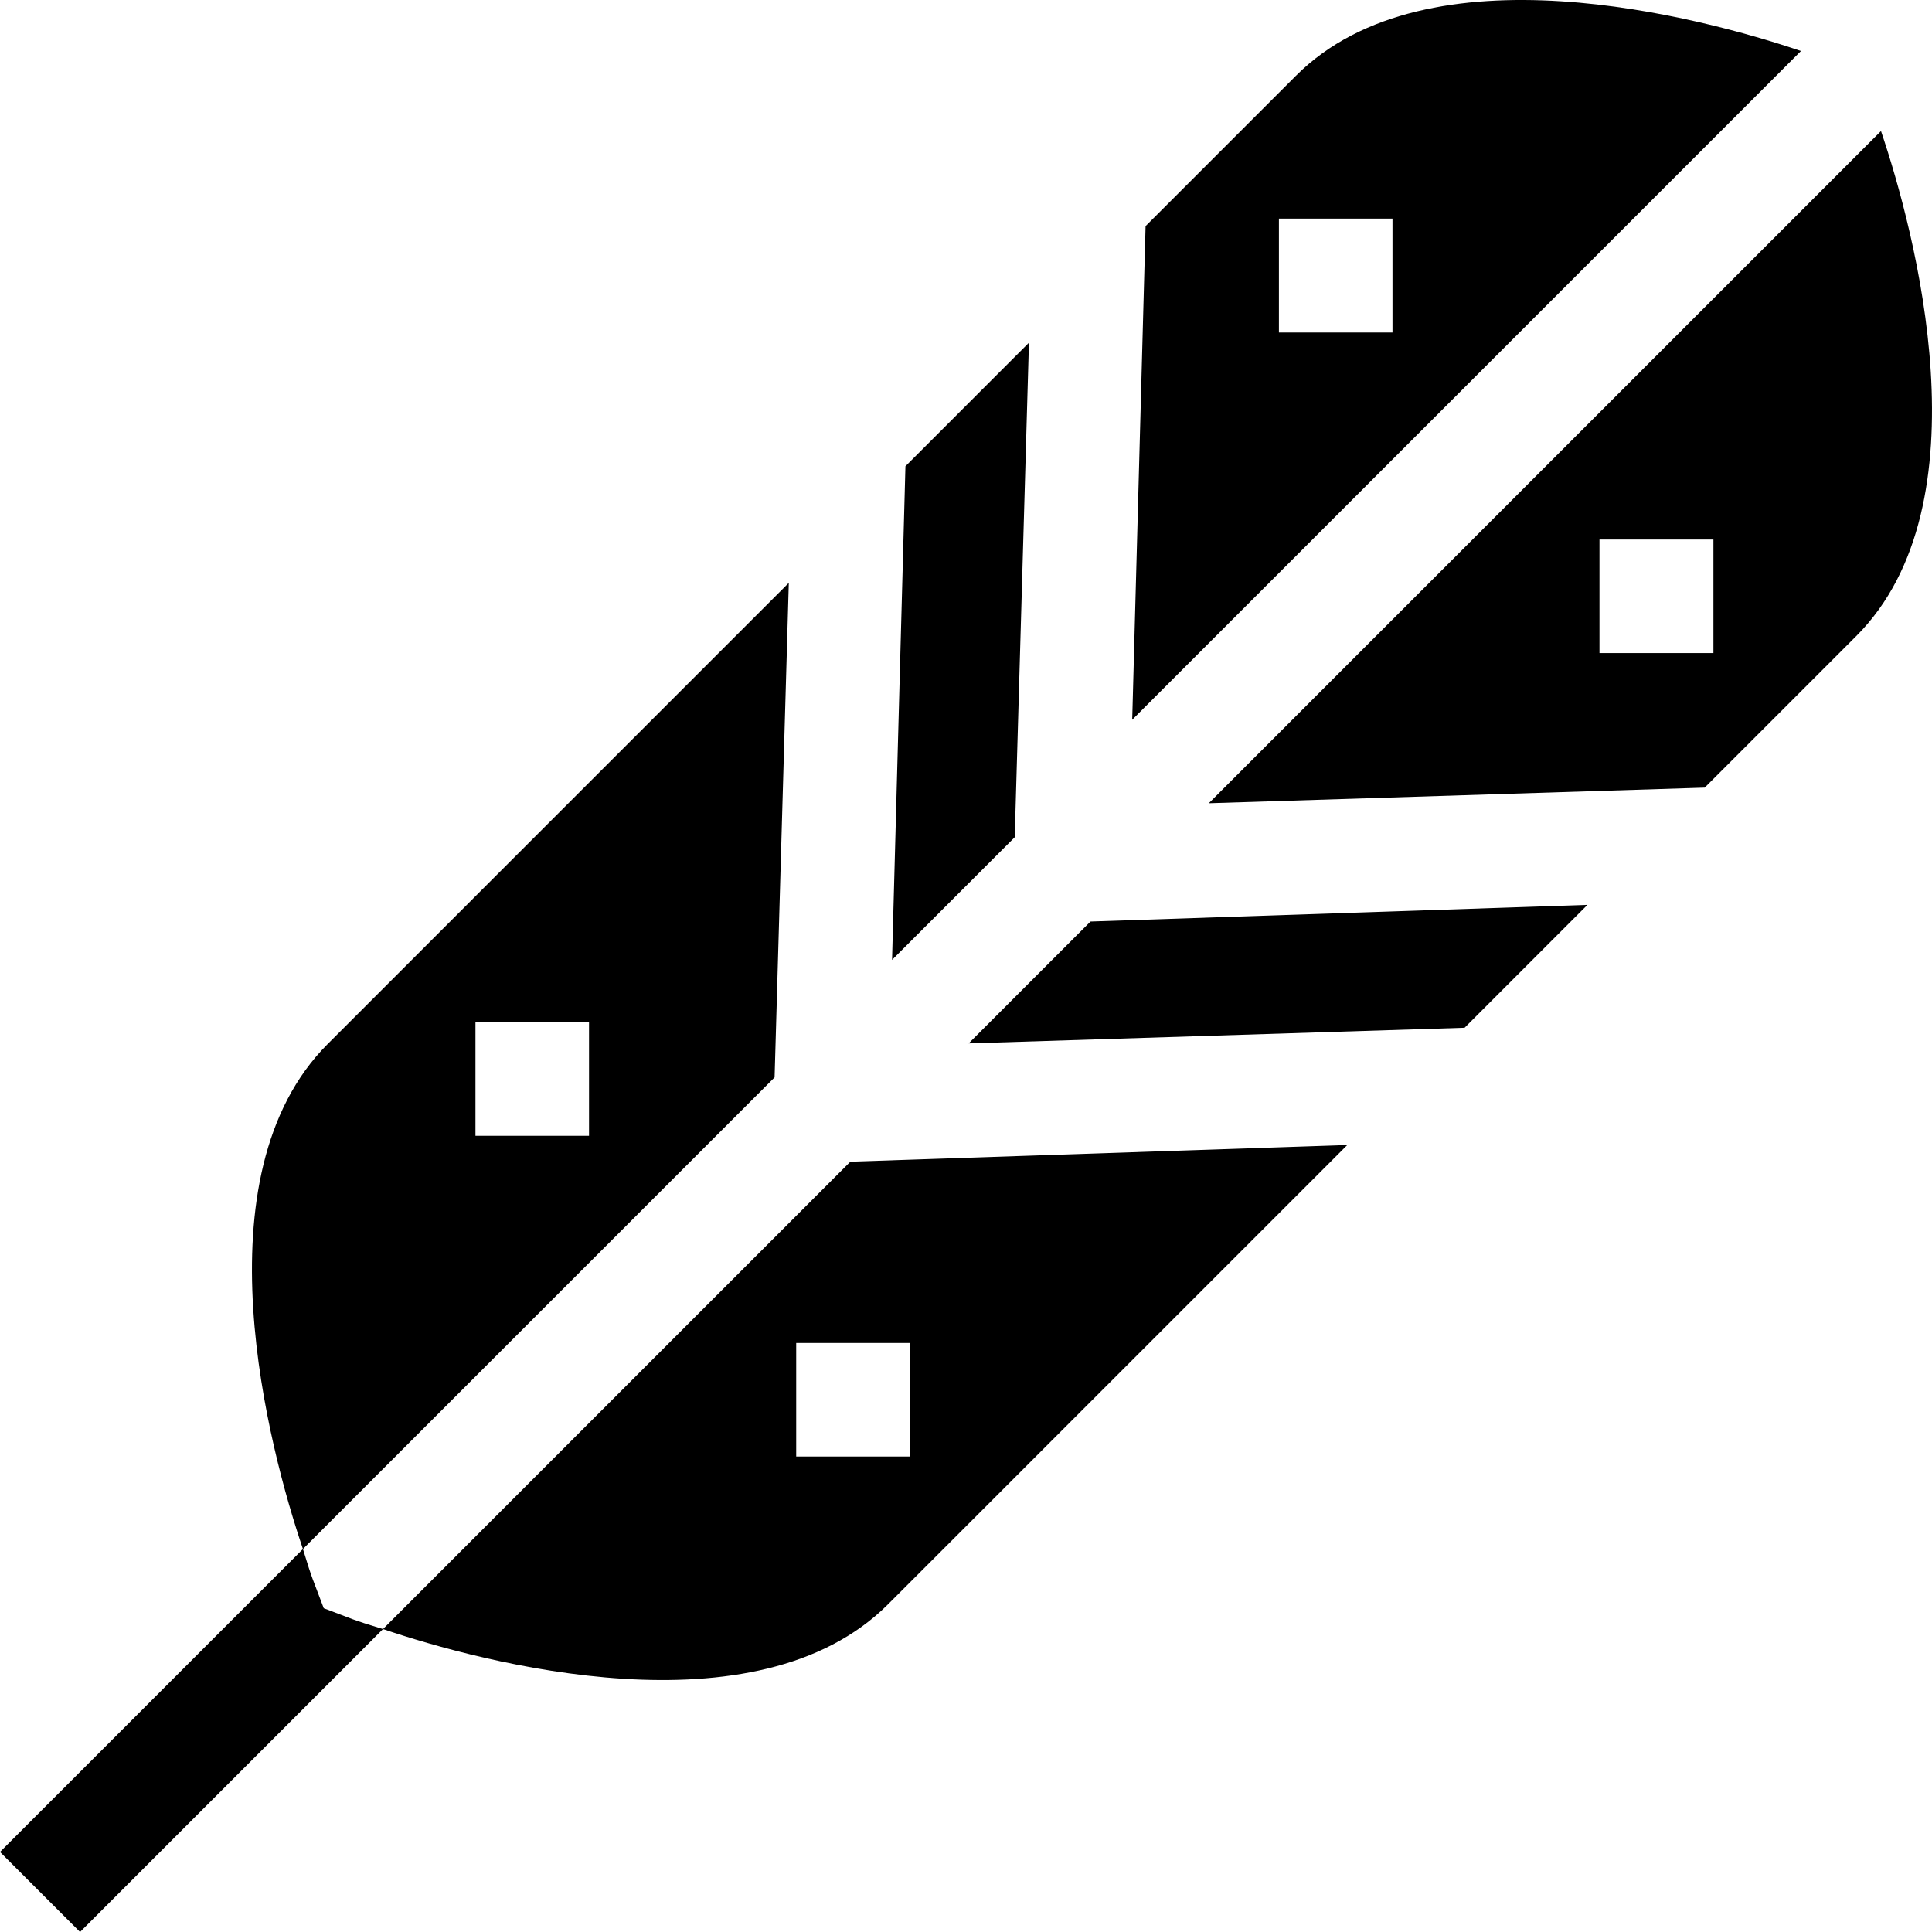 <svg height="512pt" viewBox="0 0 512 512" width="512pt" xmlns="http://www.w3.org/2000/svg"><path d="m101.496 431.719c-8.59-2.617-7.516-2.469-15.699-5.52-3.051-8.191-2.902-7.113-5.516-15.695l-80.281 80.281 21.215 21.215zm0 0"/><path d="m343.418 20.09-39.828 39.828-3.543 130.824 177.227-177.23c-26.305-8.906-98.855-28.426-133.855 6.578zm25.605 68.031h-30.098v-30.195h30.098zm0 0"/><path d="m420.691 239.801-131.695 4.414-32.289 32.293 131.422-4.145zm0 0"/><path d="m498.484 34.727-178.141 178.141 131.422-4.141 40.145-40.145c35-35.004 15.488-107.551 6.574-133.855zm-44.41 138.348h-30.195v-30.098h30.195zm0 0"/><path d="m209.039 154.465-122.18 122.184c-35 35-15.484 107.551-6.578 133.855l124.992-124.988zm-52.941 146.535h-30.098v-30.098h30.098zm0 0"/><path d="m272.68 90.824-32.73 32.734-3.547 130.824 32.512-32.508zm0 0"/><path d="m235.352 425.141 121.703-121.703-131.699 4.418-123.859 123.863c26.305 8.906 98.855 28.422 133.855-6.578zm-24.352-69.238h30.098v30.098h-30.098zm0 0"/></svg>